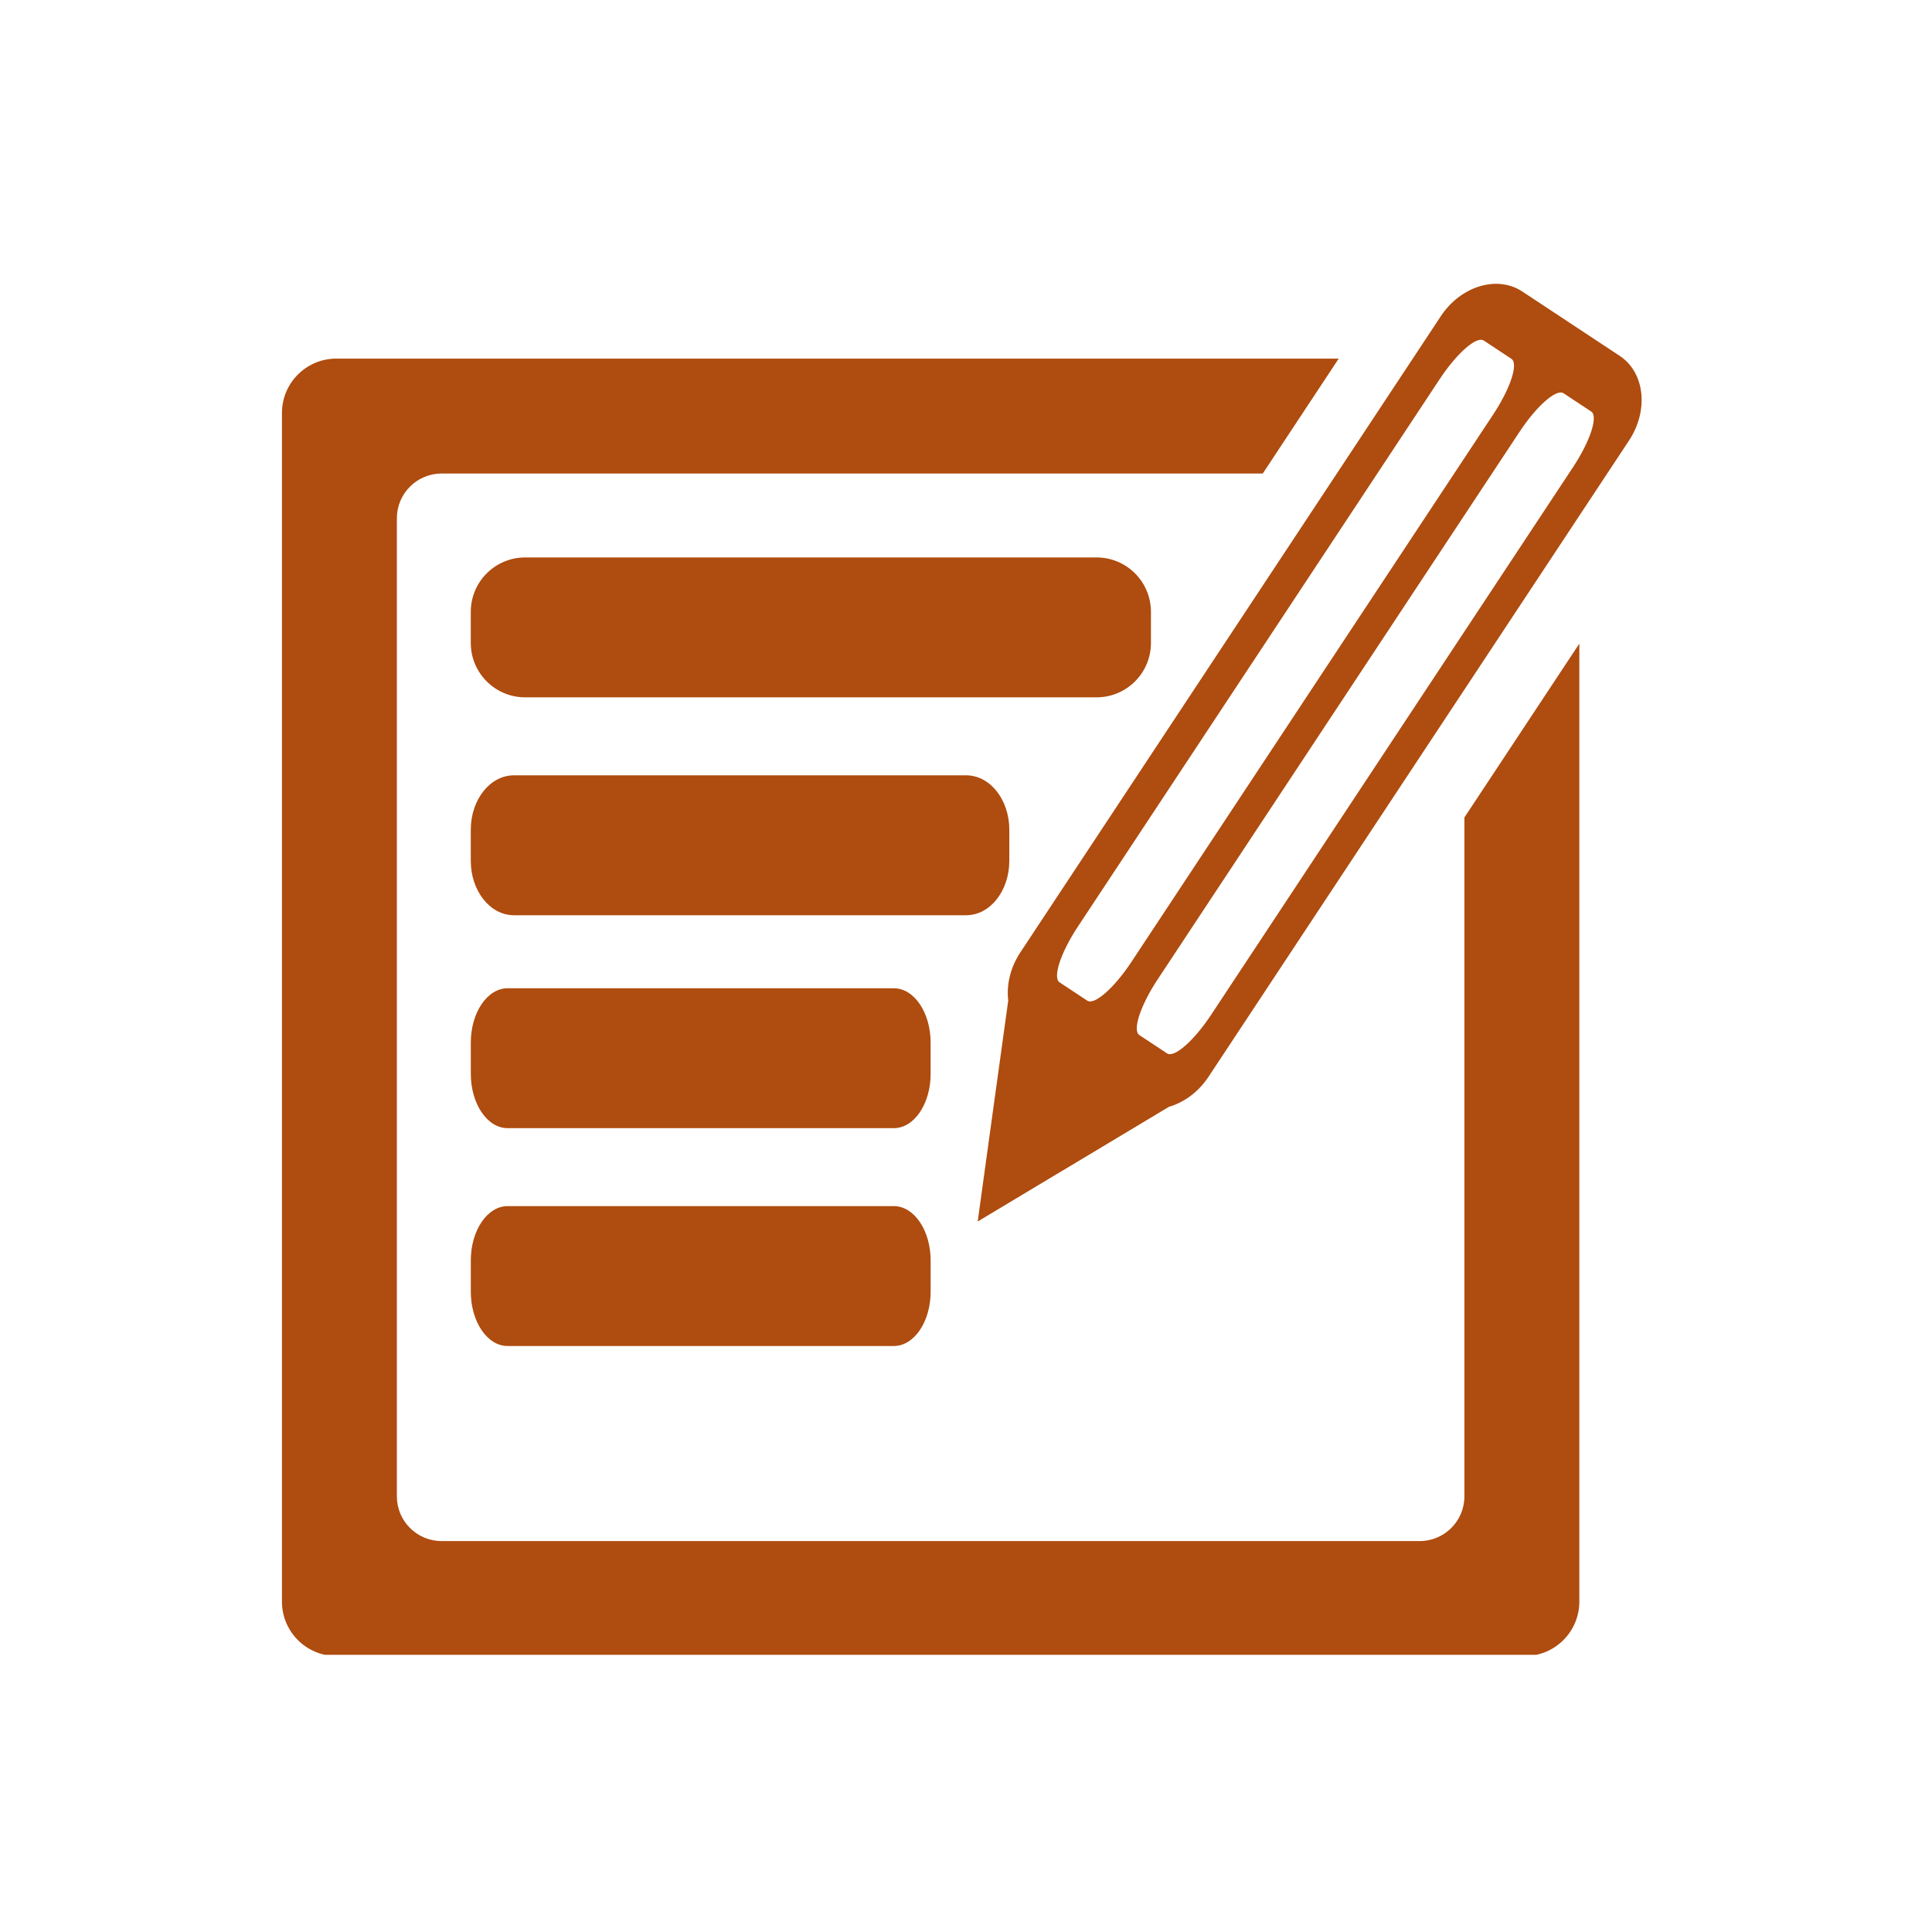 <svg xmlns="http://www.w3.org/2000/svg" xmlns:xlink="http://www.w3.org/1999/xlink" width="500" zoomAndPan="magnify" viewBox="0 0 375 375" height="500" preserveAspectRatio="xMidYMid meet" version="1.2"><defs><clipPath id="87653d60cb"><path d="M 54.426 69 L 307 69 L 307 321.199 L 54.426 321.199 Z M 54.426 69 "/></clipPath></defs><g id="3ef6a22b0b"><path style=" stroke:none;fill-rule:nonzero;fill:#af4c0f;fill-opacity:1;" d="M 314.391 69.078 L 295.477 56.582 C 290.617 53.367 283.531 55.512 279.66 61.375 L 198.047 184.859 C 196.082 187.836 195.332 191.191 195.699 194.203 L 192.984 213.805 L 189.77 237.09 L 209.93 225.004 L 226.898 214.824 C 229.812 213.984 232.609 211.977 234.574 208.996 L 316.188 85.512 C 320.059 79.652 319.258 72.293 314.391 69.078 Z M 219.582 186.746 C 216.242 191.793 212.422 195.145 211.039 194.227 L 205.664 190.676 C 204.281 189.762 205.863 184.934 209.199 179.879 L 279.449 73.578 C 282.789 68.531 286.613 65.184 287.996 66.098 L 293.371 69.652 C 294.754 70.566 293.172 75.395 289.836 80.441 Z M 235.07 196.984 C 231.73 202.031 227.906 205.383 226.527 204.465 L 221.148 200.91 C 219.766 199.996 221.348 195.164 224.688 190.117 L 294.941 83.816 C 298.273 78.77 302.102 75.418 303.484 76.332 L 308.859 79.887 C 310.238 80.801 308.656 85.633 305.324 90.68 Z M 235.07 196.984 "/><g clip-rule="nonzero" clip-path="url(#87653d60cb)"><path style=" stroke:none;fill-rule:nonzero;fill:#af4c0f;fill-opacity:1;" d="M 284.242 158.668 L 284.242 290.438 C 284.242 295.234 280.355 299.121 275.559 299.121 L 85.715 299.121 C 80.922 299.121 77.031 295.234 77.031 290.438 L 77.031 100.598 C 77.031 95.801 80.922 91.91 85.715 91.91 L 245.102 91.91 L 259.84 69.605 L 65.281 69.605 C 59.453 69.605 54.727 74.332 54.727 80.16 L 54.727 310.875 C 54.727 316.703 59.453 321.43 65.281 321.43 L 295.992 321.43 C 301.82 321.43 306.547 316.703 306.547 310.875 L 306.547 124.926 Z M 284.242 158.668 "/></g><path style=" stroke:none;fill-rule:nonzero;fill:#af4c0f;fill-opacity:1;" d="M 223.398 124.797 C 223.398 130.625 218.672 135.352 212.844 135.352 L 101.934 135.352 C 96.105 135.352 91.379 130.625 91.379 124.797 L 91.379 118.754 C 91.379 112.926 96.105 108.199 101.934 108.199 L 212.844 108.199 C 218.672 108.199 223.398 112.926 223.398 118.754 Z M 223.398 124.797 "/><path style=" stroke:none;fill-rule:nonzero;fill:#af4c0f;fill-opacity:1;" d="M 195.906 167.09 C 195.906 172.918 192.168 177.645 187.551 177.645 L 99.738 177.645 C 95.121 177.645 91.379 172.918 91.379 167.09 L 91.379 161.047 C 91.379 155.219 95.121 150.492 99.738 150.492 L 187.551 150.492 C 192.168 150.492 195.906 155.219 195.906 161.047 Z M 195.906 167.09 "/><path style=" stroke:none;fill-rule:nonzero;fill:#af4c0f;fill-opacity:1;" d="M 180.637 208.418 C 180.637 214.246 177.441 218.973 173.5 218.973 L 98.516 218.973 C 94.574 218.973 91.383 214.246 91.383 208.418 L 91.383 202.379 C 91.383 196.547 94.578 191.824 98.516 191.824 L 173.5 191.824 C 177.441 191.824 180.633 196.547 180.633 202.379 L 180.633 208.418 Z M 180.637 208.418 "/><path style=" stroke:none;fill-rule:nonzero;fill:#af4c0f;fill-opacity:1;" d="M 180.637 250.703 C 180.637 256.535 177.441 261.258 173.5 261.258 L 98.516 261.258 C 94.574 261.258 91.383 256.535 91.383 250.703 L 91.383 244.664 C 91.383 238.836 94.578 234.109 98.516 234.109 L 173.5 234.109 C 177.441 234.109 180.637 238.836 180.637 244.664 Z M 180.637 250.703 "/></g></svg>